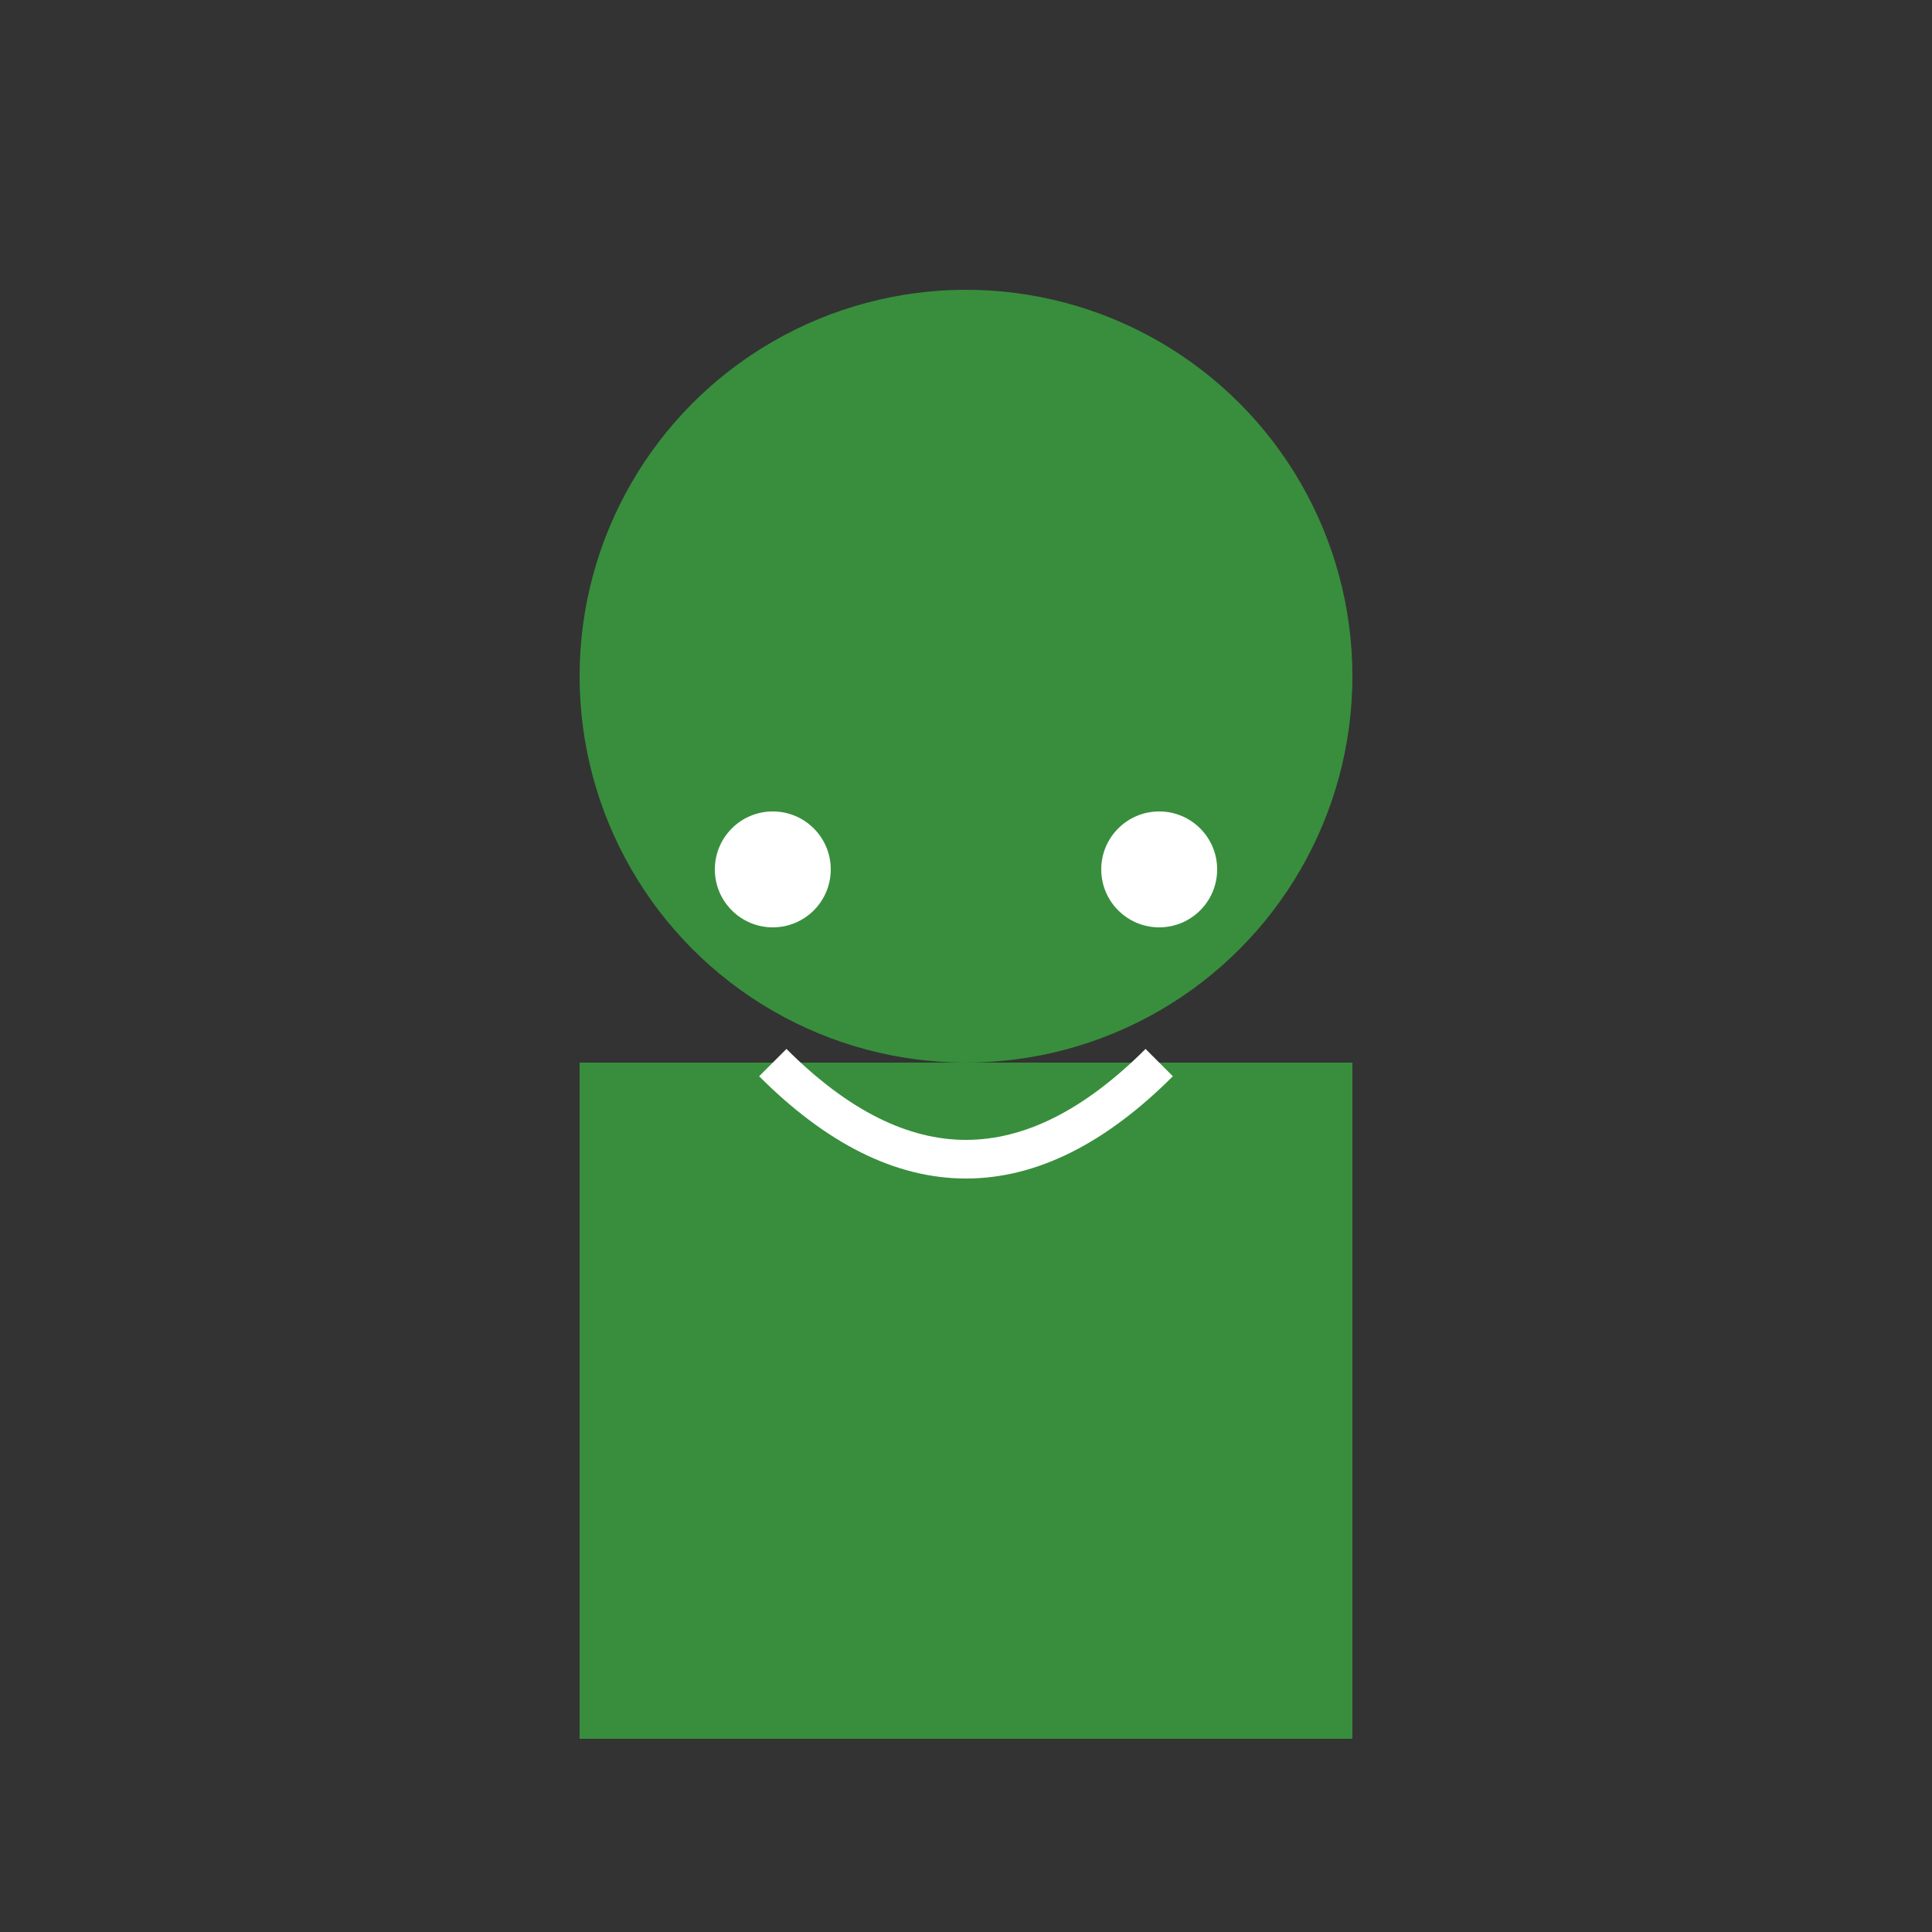 <svg xmlns="http://www.w3.org/2000/svg" viewBox="0 0 100 100">
  <rect x="0" y="0" width="100" height="100" fill="#333333" stroke="none"/>
  <circle cx="50" cy="35" r="20" fill="#388e3c"/>
  <rect x="30" y="55" width="40" height="35" fill="#388e3c"/>
  <circle cx="40" cy="45" r="3" fill="white"/>
  <circle cx="60" cy="45" r="3" fill="white"/>
  <path d="M 40 55 Q 50 65 60 55" stroke="white" stroke-width="2" fill="none"/>
</svg> 